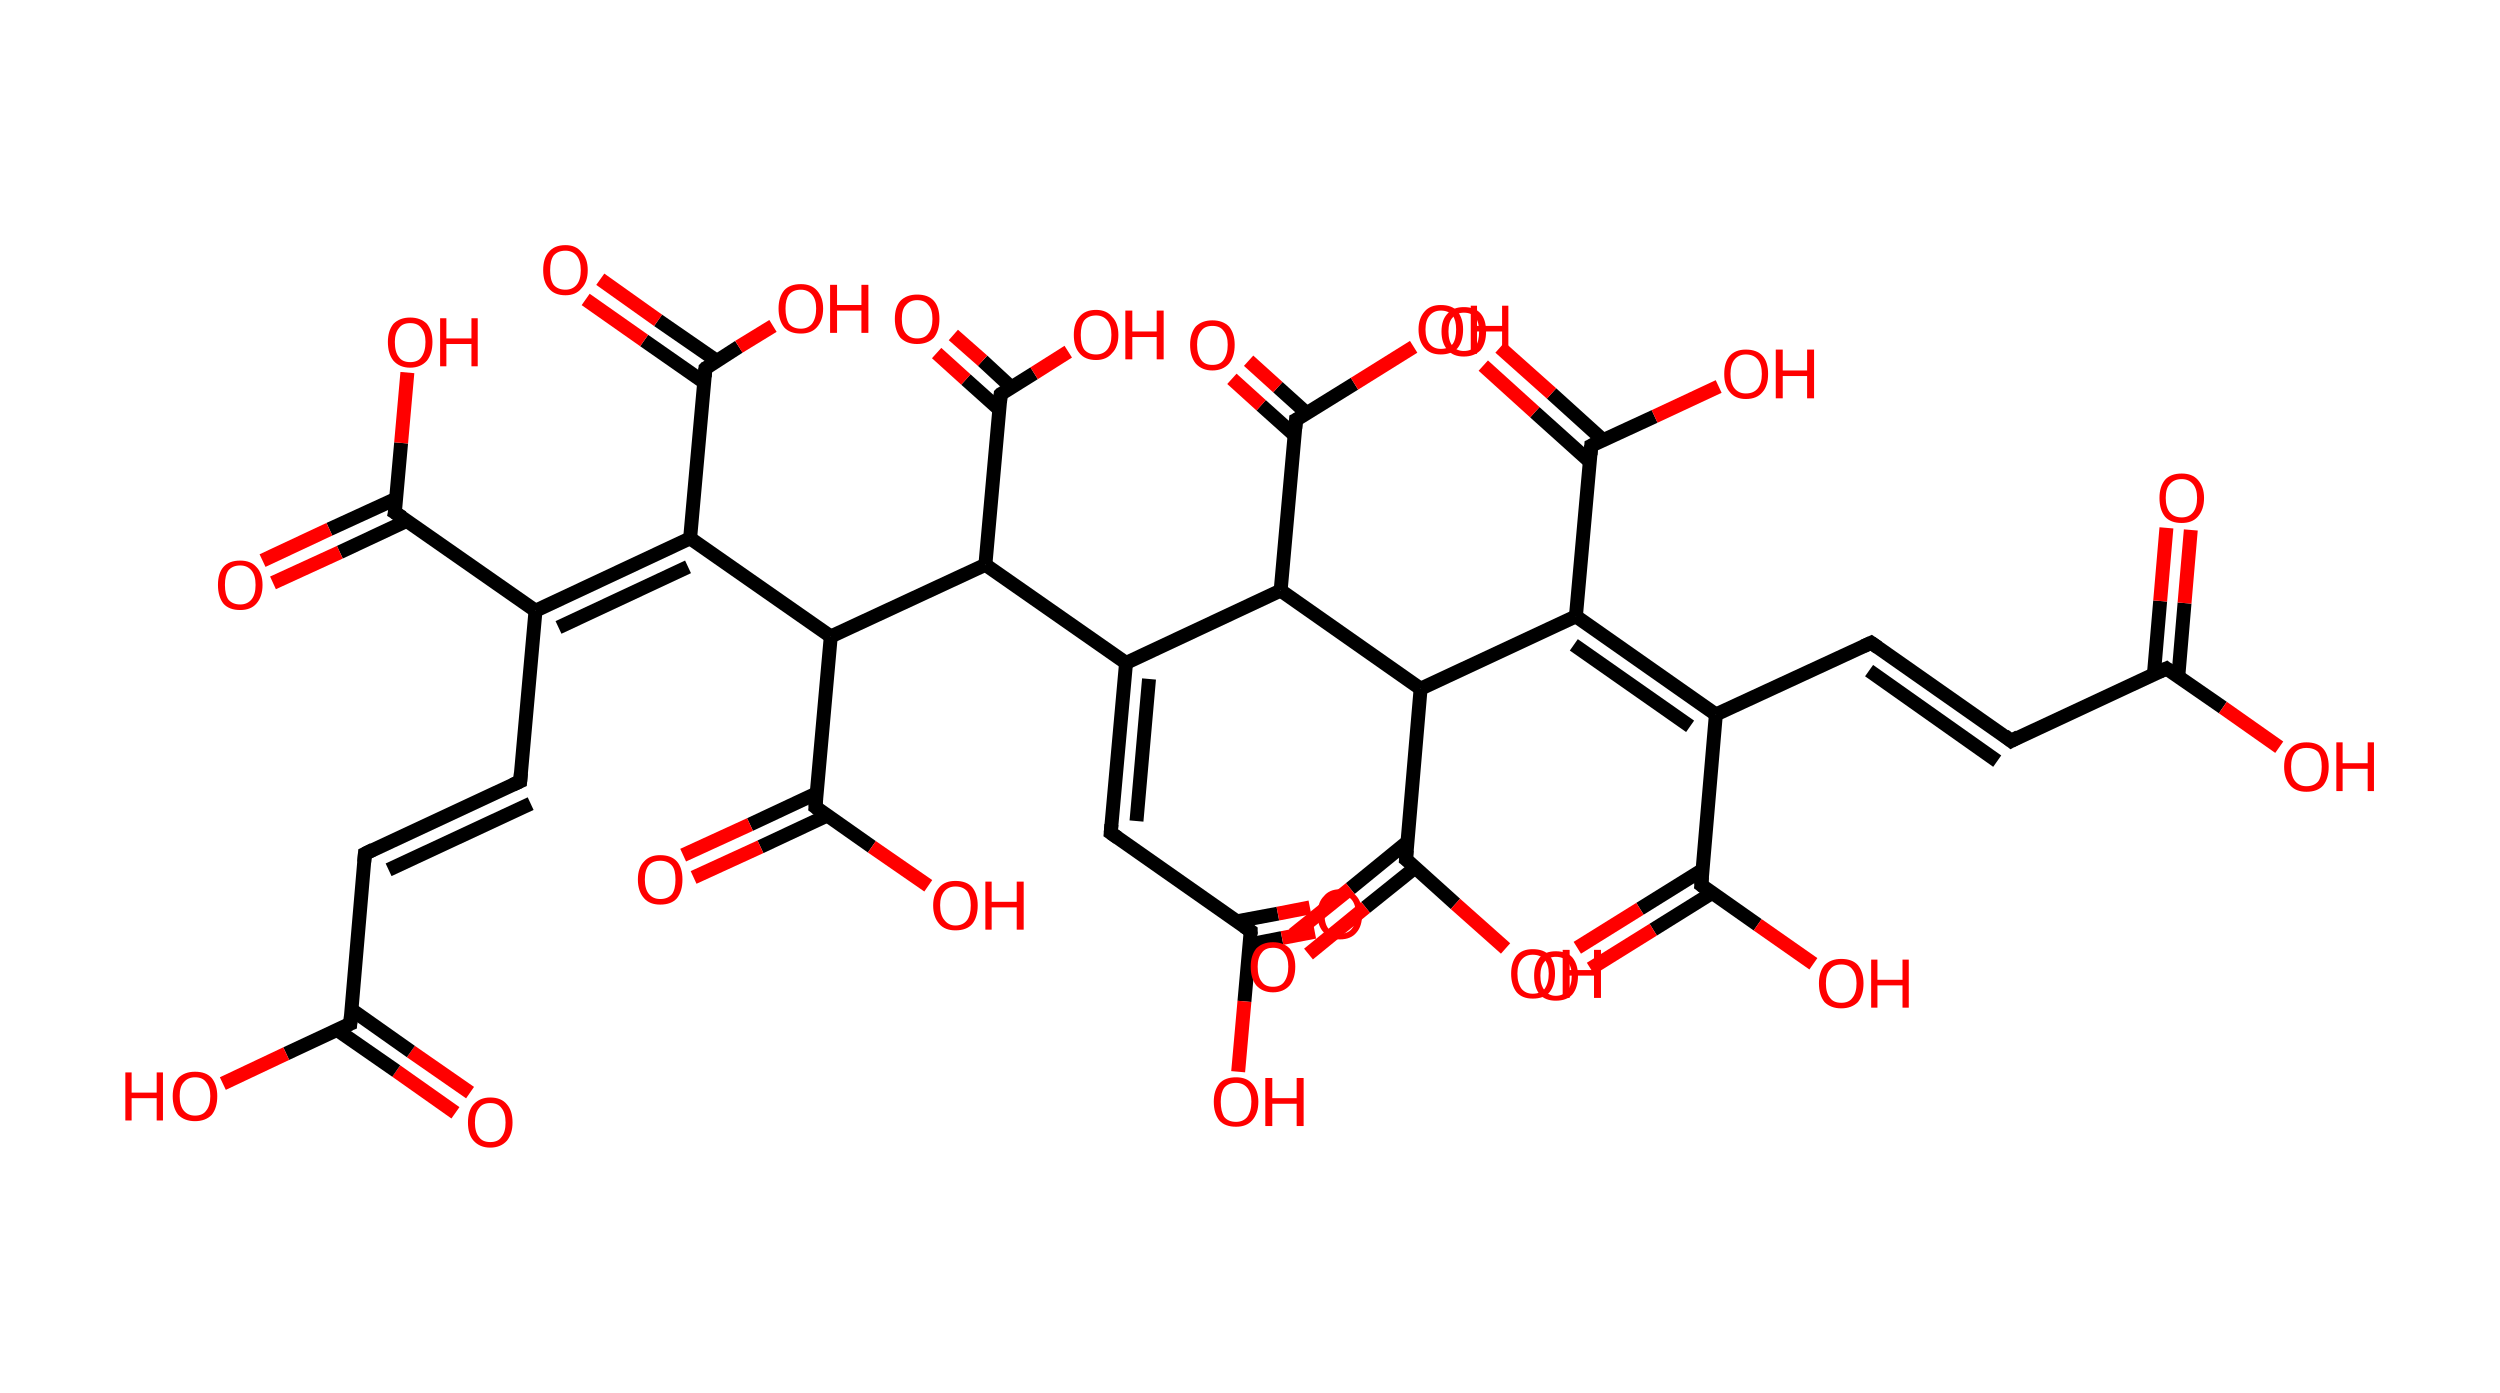 <?xml version='1.0' encoding='ASCII' standalone='yes'?>
<svg xmlns="http://www.w3.org/2000/svg" xmlns:rdkit="http://www.rdkit.org/xml" xmlns:xlink="http://www.w3.org/1999/xlink" version="1.1" baseProfile="full" xml:space="preserve" width="359px" height="200px" viewBox="0 0 359 200">
<!-- END OF HEADER -->
<rect style="opacity:1.0;fill:#FFFFFF;stroke:none" width="359.0" height="200.0" x="0.0" y="0.0"> </rect>
<path class="bond-0 atom-0 atom-1" d="M 65.4,159.8 L 56.9,153.8" style="fill:none;fill-rule:evenodd;stroke:#FF0000;stroke-width:2.0px;stroke-linecap:butt;stroke-linejoin:miter;stroke-opacity:1"/>
<path class="bond-0 atom-0 atom-1" d="M 56.9,153.8 L 48.4,147.9" style="fill:none;fill-rule:evenodd;stroke:#000000;stroke-width:2.0px;stroke-linecap:butt;stroke-linejoin:miter;stroke-opacity:1"/>
<path class="bond-0 atom-0 atom-1" d="M 67.5,156.9 L 59.0,151.0" style="fill:none;fill-rule:evenodd;stroke:#FF0000;stroke-width:2.0px;stroke-linecap:butt;stroke-linejoin:miter;stroke-opacity:1"/>
<path class="bond-0 atom-0 atom-1" d="M 59.0,151.0 L 50.5,145.0" style="fill:none;fill-rule:evenodd;stroke:#000000;stroke-width:2.0px;stroke-linecap:butt;stroke-linejoin:miter;stroke-opacity:1"/>
<path class="bond-1 atom-1 atom-2" d="M 50.3,147.0 L 41.1,151.3" style="fill:none;fill-rule:evenodd;stroke:#000000;stroke-width:2.0px;stroke-linecap:butt;stroke-linejoin:miter;stroke-opacity:1"/>
<path class="bond-1 atom-1 atom-2" d="M 41.1,151.3 L 32.0,155.6" style="fill:none;fill-rule:evenodd;stroke:#FF0000;stroke-width:2.0px;stroke-linecap:butt;stroke-linejoin:miter;stroke-opacity:1"/>
<path class="bond-2 atom-1 atom-3" d="M 50.3,147.0 L 52.4,122.6" style="fill:none;fill-rule:evenodd;stroke:#000000;stroke-width:2.0px;stroke-linecap:butt;stroke-linejoin:miter;stroke-opacity:1"/>
<path class="bond-3 atom-3 atom-4" d="M 52.4,122.6 L 74.7,112.2" style="fill:none;fill-rule:evenodd;stroke:#000000;stroke-width:2.0px;stroke-linecap:butt;stroke-linejoin:miter;stroke-opacity:1"/>
<path class="bond-3 atom-3 atom-4" d="M 55.8,124.9 L 76.2,115.4" style="fill:none;fill-rule:evenodd;stroke:#000000;stroke-width:2.0px;stroke-linecap:butt;stroke-linejoin:miter;stroke-opacity:1"/>
<path class="bond-4 atom-4 atom-5" d="M 74.7,112.2 L 76.9,87.7" style="fill:none;fill-rule:evenodd;stroke:#000000;stroke-width:2.0px;stroke-linecap:butt;stroke-linejoin:miter;stroke-opacity:1"/>
<path class="bond-5 atom-5 atom-6" d="M 76.9,87.7 L 56.7,73.6" style="fill:none;fill-rule:evenodd;stroke:#000000;stroke-width:2.0px;stroke-linecap:butt;stroke-linejoin:miter;stroke-opacity:1"/>
<path class="bond-6 atom-6 atom-7" d="M 56.9,71.6 L 47.3,76.0" style="fill:none;fill-rule:evenodd;stroke:#000000;stroke-width:2.0px;stroke-linecap:butt;stroke-linejoin:miter;stroke-opacity:1"/>
<path class="bond-6 atom-6 atom-7" d="M 47.3,76.0 L 37.7,80.5" style="fill:none;fill-rule:evenodd;stroke:#FF0000;stroke-width:2.0px;stroke-linecap:butt;stroke-linejoin:miter;stroke-opacity:1"/>
<path class="bond-6 atom-6 atom-7" d="M 58.4,74.8 L 48.8,79.3" style="fill:none;fill-rule:evenodd;stroke:#000000;stroke-width:2.0px;stroke-linecap:butt;stroke-linejoin:miter;stroke-opacity:1"/>
<path class="bond-6 atom-6 atom-7" d="M 48.8,79.3 L 39.2,83.7" style="fill:none;fill-rule:evenodd;stroke:#FF0000;stroke-width:2.0px;stroke-linecap:butt;stroke-linejoin:miter;stroke-opacity:1"/>
<path class="bond-7 atom-6 atom-8" d="M 56.7,73.6 L 57.6,63.6" style="fill:none;fill-rule:evenodd;stroke:#000000;stroke-width:2.0px;stroke-linecap:butt;stroke-linejoin:miter;stroke-opacity:1"/>
<path class="bond-7 atom-6 atom-8" d="M 57.6,63.6 L 58.5,53.5" style="fill:none;fill-rule:evenodd;stroke:#FF0000;stroke-width:2.0px;stroke-linecap:butt;stroke-linejoin:miter;stroke-opacity:1"/>
<path class="bond-8 atom-5 atom-9" d="M 76.9,87.7 L 99.1,77.3" style="fill:none;fill-rule:evenodd;stroke:#000000;stroke-width:2.0px;stroke-linecap:butt;stroke-linejoin:miter;stroke-opacity:1"/>
<path class="bond-8 atom-5 atom-9" d="M 80.2,90.1 L 98.8,81.4" style="fill:none;fill-rule:evenodd;stroke:#000000;stroke-width:2.0px;stroke-linecap:butt;stroke-linejoin:miter;stroke-opacity:1"/>
<path class="bond-9 atom-9 atom-10" d="M 99.1,77.3 L 101.3,52.9" style="fill:none;fill-rule:evenodd;stroke:#000000;stroke-width:2.0px;stroke-linecap:butt;stroke-linejoin:miter;stroke-opacity:1"/>
<path class="bond-10 atom-10 atom-11" d="M 102.9,51.8 L 94.5,46.0" style="fill:none;fill-rule:evenodd;stroke:#000000;stroke-width:2.0px;stroke-linecap:butt;stroke-linejoin:miter;stroke-opacity:1"/>
<path class="bond-10 atom-10 atom-11" d="M 94.5,46.0 L 86.2,40.1" style="fill:none;fill-rule:evenodd;stroke:#FF0000;stroke-width:2.0px;stroke-linecap:butt;stroke-linejoin:miter;stroke-opacity:1"/>
<path class="bond-10 atom-10 atom-11" d="M 101.1,54.9 L 92.5,48.9" style="fill:none;fill-rule:evenodd;stroke:#000000;stroke-width:2.0px;stroke-linecap:butt;stroke-linejoin:miter;stroke-opacity:1"/>
<path class="bond-10 atom-10 atom-11" d="M 92.5,48.9 L 84.1,43.0" style="fill:none;fill-rule:evenodd;stroke:#FF0000;stroke-width:2.0px;stroke-linecap:butt;stroke-linejoin:miter;stroke-opacity:1"/>
<path class="bond-11 atom-10 atom-12" d="M 101.3,52.9 L 106.1,49.8" style="fill:none;fill-rule:evenodd;stroke:#000000;stroke-width:2.0px;stroke-linecap:butt;stroke-linejoin:miter;stroke-opacity:1"/>
<path class="bond-11 atom-10 atom-12" d="M 106.1,49.8 L 111.0,46.8" style="fill:none;fill-rule:evenodd;stroke:#FF0000;stroke-width:2.0px;stroke-linecap:butt;stroke-linejoin:miter;stroke-opacity:1"/>
<path class="bond-12 atom-9 atom-13" d="M 99.1,77.3 L 119.3,91.4" style="fill:none;fill-rule:evenodd;stroke:#000000;stroke-width:2.0px;stroke-linecap:butt;stroke-linejoin:miter;stroke-opacity:1"/>
<path class="bond-13 atom-13 atom-14" d="M 119.3,91.4 L 117.1,115.9" style="fill:none;fill-rule:evenodd;stroke:#000000;stroke-width:2.0px;stroke-linecap:butt;stroke-linejoin:miter;stroke-opacity:1"/>
<path class="bond-14 atom-14 atom-15" d="M 117.3,113.9 L 107.7,118.4" style="fill:none;fill-rule:evenodd;stroke:#000000;stroke-width:2.0px;stroke-linecap:butt;stroke-linejoin:miter;stroke-opacity:1"/>
<path class="bond-14 atom-14 atom-15" d="M 107.7,118.4 L 98.1,122.8" style="fill:none;fill-rule:evenodd;stroke:#FF0000;stroke-width:2.0px;stroke-linecap:butt;stroke-linejoin:miter;stroke-opacity:1"/>
<path class="bond-14 atom-14 atom-15" d="M 118.8,117.1 L 109.2,121.6" style="fill:none;fill-rule:evenodd;stroke:#000000;stroke-width:2.0px;stroke-linecap:butt;stroke-linejoin:miter;stroke-opacity:1"/>
<path class="bond-14 atom-14 atom-15" d="M 109.2,121.6 L 99.6,126.0" style="fill:none;fill-rule:evenodd;stroke:#FF0000;stroke-width:2.0px;stroke-linecap:butt;stroke-linejoin:miter;stroke-opacity:1"/>
<path class="bond-15 atom-14 atom-16" d="M 117.1,115.9 L 125.2,121.6" style="fill:none;fill-rule:evenodd;stroke:#000000;stroke-width:2.0px;stroke-linecap:butt;stroke-linejoin:miter;stroke-opacity:1"/>
<path class="bond-15 atom-14 atom-16" d="M 125.2,121.6 L 133.3,127.2" style="fill:none;fill-rule:evenodd;stroke:#FF0000;stroke-width:2.0px;stroke-linecap:butt;stroke-linejoin:miter;stroke-opacity:1"/>
<path class="bond-16 atom-13 atom-17" d="M 119.3,91.4 L 141.5,81.1" style="fill:none;fill-rule:evenodd;stroke:#000000;stroke-width:2.0px;stroke-linecap:butt;stroke-linejoin:miter;stroke-opacity:1"/>
<path class="bond-17 atom-17 atom-18" d="M 141.5,81.1 L 143.7,56.6" style="fill:none;fill-rule:evenodd;stroke:#000000;stroke-width:2.0px;stroke-linecap:butt;stroke-linejoin:miter;stroke-opacity:1"/>
<path class="bond-18 atom-18 atom-19" d="M 145.2,55.6 L 141.1,51.8" style="fill:none;fill-rule:evenodd;stroke:#000000;stroke-width:2.0px;stroke-linecap:butt;stroke-linejoin:miter;stroke-opacity:1"/>
<path class="bond-18 atom-18 atom-19" d="M 141.1,51.8 L 136.9,48.1" style="fill:none;fill-rule:evenodd;stroke:#FF0000;stroke-width:2.0px;stroke-linecap:butt;stroke-linejoin:miter;stroke-opacity:1"/>
<path class="bond-18 atom-18 atom-19" d="M 143.5,58.8 L 138.7,54.5" style="fill:none;fill-rule:evenodd;stroke:#000000;stroke-width:2.0px;stroke-linecap:butt;stroke-linejoin:miter;stroke-opacity:1"/>
<path class="bond-18 atom-18 atom-19" d="M 138.7,54.5 L 134.5,50.7" style="fill:none;fill-rule:evenodd;stroke:#FF0000;stroke-width:2.0px;stroke-linecap:butt;stroke-linejoin:miter;stroke-opacity:1"/>
<path class="bond-19 atom-18 atom-20" d="M 143.7,56.6 L 148.5,53.6" style="fill:none;fill-rule:evenodd;stroke:#000000;stroke-width:2.0px;stroke-linecap:butt;stroke-linejoin:miter;stroke-opacity:1"/>
<path class="bond-19 atom-18 atom-20" d="M 148.5,53.6 L 153.4,50.5" style="fill:none;fill-rule:evenodd;stroke:#FF0000;stroke-width:2.0px;stroke-linecap:butt;stroke-linejoin:miter;stroke-opacity:1"/>
<path class="bond-20 atom-17 atom-21" d="M 141.5,81.1 L 161.7,95.2" style="fill:none;fill-rule:evenodd;stroke:#000000;stroke-width:2.0px;stroke-linecap:butt;stroke-linejoin:miter;stroke-opacity:1"/>
<path class="bond-21 atom-21 atom-22" d="M 161.7,95.2 L 159.5,119.6" style="fill:none;fill-rule:evenodd;stroke:#000000;stroke-width:2.0px;stroke-linecap:butt;stroke-linejoin:miter;stroke-opacity:1"/>
<path class="bond-21 atom-21 atom-22" d="M 165.0,97.5 L 163.2,117.9" style="fill:none;fill-rule:evenodd;stroke:#000000;stroke-width:2.0px;stroke-linecap:butt;stroke-linejoin:miter;stroke-opacity:1"/>
<path class="bond-22 atom-22 atom-23" d="M 159.5,119.6 L 179.6,133.7" style="fill:none;fill-rule:evenodd;stroke:#000000;stroke-width:2.0px;stroke-linecap:butt;stroke-linejoin:miter;stroke-opacity:1"/>
<path class="bond-23 atom-23 atom-24" d="M 179.5,135.6 L 184.1,134.7" style="fill:none;fill-rule:evenodd;stroke:#000000;stroke-width:2.0px;stroke-linecap:butt;stroke-linejoin:miter;stroke-opacity:1"/>
<path class="bond-23 atom-23 atom-24" d="M 184.1,134.7 L 188.8,133.8" style="fill:none;fill-rule:evenodd;stroke:#FF0000;stroke-width:2.0px;stroke-linecap:butt;stroke-linejoin:miter;stroke-opacity:1"/>
<path class="bond-23 atom-23 atom-24" d="M 177.6,132.3 L 183.5,131.2" style="fill:none;fill-rule:evenodd;stroke:#000000;stroke-width:2.0px;stroke-linecap:butt;stroke-linejoin:miter;stroke-opacity:1"/>
<path class="bond-23 atom-23 atom-24" d="M 183.5,131.2 L 188.1,130.3" style="fill:none;fill-rule:evenodd;stroke:#FF0000;stroke-width:2.0px;stroke-linecap:butt;stroke-linejoin:miter;stroke-opacity:1"/>
<path class="bond-24 atom-23 atom-25" d="M 179.6,133.7 L 178.7,143.8" style="fill:none;fill-rule:evenodd;stroke:#000000;stroke-width:2.0px;stroke-linecap:butt;stroke-linejoin:miter;stroke-opacity:1"/>
<path class="bond-24 atom-23 atom-25" d="M 178.7,143.8 L 177.8,153.9" style="fill:none;fill-rule:evenodd;stroke:#FF0000;stroke-width:2.0px;stroke-linecap:butt;stroke-linejoin:miter;stroke-opacity:1"/>
<path class="bond-25 atom-21 atom-26" d="M 161.7,95.2 L 183.9,84.8" style="fill:none;fill-rule:evenodd;stroke:#000000;stroke-width:2.0px;stroke-linecap:butt;stroke-linejoin:miter;stroke-opacity:1"/>
<path class="bond-26 atom-26 atom-27" d="M 183.9,84.8 L 186.1,60.3" style="fill:none;fill-rule:evenodd;stroke:#000000;stroke-width:2.0px;stroke-linecap:butt;stroke-linejoin:miter;stroke-opacity:1"/>
<path class="bond-27 atom-27 atom-28" d="M 187.6,59.3 L 183.5,55.6" style="fill:none;fill-rule:evenodd;stroke:#000000;stroke-width:2.0px;stroke-linecap:butt;stroke-linejoin:miter;stroke-opacity:1"/>
<path class="bond-27 atom-27 atom-28" d="M 183.5,55.6 L 179.3,51.8" style="fill:none;fill-rule:evenodd;stroke:#FF0000;stroke-width:2.0px;stroke-linecap:butt;stroke-linejoin:miter;stroke-opacity:1"/>
<path class="bond-27 atom-27 atom-28" d="M 185.9,62.5 L 181.1,58.2" style="fill:none;fill-rule:evenodd;stroke:#000000;stroke-width:2.0px;stroke-linecap:butt;stroke-linejoin:miter;stroke-opacity:1"/>
<path class="bond-27 atom-27 atom-28" d="M 181.1,58.2 L 176.9,54.4" style="fill:none;fill-rule:evenodd;stroke:#FF0000;stroke-width:2.0px;stroke-linecap:butt;stroke-linejoin:miter;stroke-opacity:1"/>
<path class="bond-28 atom-27 atom-29" d="M 186.1,60.3 L 194.5,55.1" style="fill:none;fill-rule:evenodd;stroke:#000000;stroke-width:2.0px;stroke-linecap:butt;stroke-linejoin:miter;stroke-opacity:1"/>
<path class="bond-28 atom-27 atom-29" d="M 194.5,55.1 L 203.0,49.8" style="fill:none;fill-rule:evenodd;stroke:#FF0000;stroke-width:2.0px;stroke-linecap:butt;stroke-linejoin:miter;stroke-opacity:1"/>
<path class="bond-29 atom-26 atom-30" d="M 183.9,84.8 L 204.0,98.9" style="fill:none;fill-rule:evenodd;stroke:#000000;stroke-width:2.0px;stroke-linecap:butt;stroke-linejoin:miter;stroke-opacity:1"/>
<path class="bond-30 atom-30 atom-31" d="M 204.0,98.9 L 201.9,123.4" style="fill:none;fill-rule:evenodd;stroke:#000000;stroke-width:2.0px;stroke-linecap:butt;stroke-linejoin:miter;stroke-opacity:1"/>
<path class="bond-31 atom-31 atom-32" d="M 202.1,120.9 L 193.9,127.6" style="fill:none;fill-rule:evenodd;stroke:#000000;stroke-width:2.0px;stroke-linecap:butt;stroke-linejoin:miter;stroke-opacity:1"/>
<path class="bond-31 atom-31 atom-32" d="M 193.9,127.6 L 185.7,134.2" style="fill:none;fill-rule:evenodd;stroke:#FF0000;stroke-width:2.0px;stroke-linecap:butt;stroke-linejoin:miter;stroke-opacity:1"/>
<path class="bond-31 atom-31 atom-32" d="M 203.2,124.6 L 196.1,130.3" style="fill:none;fill-rule:evenodd;stroke:#000000;stroke-width:2.0px;stroke-linecap:butt;stroke-linejoin:miter;stroke-opacity:1"/>
<path class="bond-31 atom-31 atom-32" d="M 196.1,130.3 L 187.9,137.0" style="fill:none;fill-rule:evenodd;stroke:#FF0000;stroke-width:2.0px;stroke-linecap:butt;stroke-linejoin:miter;stroke-opacity:1"/>
<path class="bond-32 atom-31 atom-33" d="M 201.9,123.4 L 209.0,129.8" style="fill:none;fill-rule:evenodd;stroke:#000000;stroke-width:2.0px;stroke-linecap:butt;stroke-linejoin:miter;stroke-opacity:1"/>
<path class="bond-32 atom-31 atom-33" d="M 209.0,129.8 L 216.2,136.2" style="fill:none;fill-rule:evenodd;stroke:#FF0000;stroke-width:2.0px;stroke-linecap:butt;stroke-linejoin:miter;stroke-opacity:1"/>
<path class="bond-33 atom-30 atom-34" d="M 204.0,98.9 L 226.3,88.5" style="fill:none;fill-rule:evenodd;stroke:#000000;stroke-width:2.0px;stroke-linecap:butt;stroke-linejoin:miter;stroke-opacity:1"/>
<path class="bond-34 atom-34 atom-35" d="M 226.3,88.5 L 228.5,64.0" style="fill:none;fill-rule:evenodd;stroke:#000000;stroke-width:2.0px;stroke-linecap:butt;stroke-linejoin:miter;stroke-opacity:1"/>
<path class="bond-35 atom-35 atom-36" d="M 230.2,63.2 L 222.8,56.5" style="fill:none;fill-rule:evenodd;stroke:#000000;stroke-width:2.0px;stroke-linecap:butt;stroke-linejoin:miter;stroke-opacity:1"/>
<path class="bond-35 atom-35 atom-36" d="M 222.8,56.5 L 215.4,49.9" style="fill:none;fill-rule:evenodd;stroke:#FF0000;stroke-width:2.0px;stroke-linecap:butt;stroke-linejoin:miter;stroke-opacity:1"/>
<path class="bond-35 atom-35 atom-36" d="M 228.3,66.3 L 220.4,59.2" style="fill:none;fill-rule:evenodd;stroke:#000000;stroke-width:2.0px;stroke-linecap:butt;stroke-linejoin:miter;stroke-opacity:1"/>
<path class="bond-35 atom-35 atom-36" d="M 220.4,59.2 L 213.0,52.5" style="fill:none;fill-rule:evenodd;stroke:#FF0000;stroke-width:2.0px;stroke-linecap:butt;stroke-linejoin:miter;stroke-opacity:1"/>
<path class="bond-36 atom-35 atom-37" d="M 228.5,64.0 L 237.6,59.8" style="fill:none;fill-rule:evenodd;stroke:#000000;stroke-width:2.0px;stroke-linecap:butt;stroke-linejoin:miter;stroke-opacity:1"/>
<path class="bond-36 atom-35 atom-37" d="M 237.6,59.8 L 246.8,55.5" style="fill:none;fill-rule:evenodd;stroke:#FF0000;stroke-width:2.0px;stroke-linecap:butt;stroke-linejoin:miter;stroke-opacity:1"/>
<path class="bond-37 atom-34 atom-38" d="M 226.3,88.5 L 246.4,102.6" style="fill:none;fill-rule:evenodd;stroke:#000000;stroke-width:2.0px;stroke-linecap:butt;stroke-linejoin:miter;stroke-opacity:1"/>
<path class="bond-37 atom-34 atom-38" d="M 226.0,92.6 L 242.7,104.3" style="fill:none;fill-rule:evenodd;stroke:#000000;stroke-width:2.0px;stroke-linecap:butt;stroke-linejoin:miter;stroke-opacity:1"/>
<path class="bond-38 atom-38 atom-39" d="M 246.4,102.6 L 268.7,92.3" style="fill:none;fill-rule:evenodd;stroke:#000000;stroke-width:2.0px;stroke-linecap:butt;stroke-linejoin:miter;stroke-opacity:1"/>
<path class="bond-39 atom-39 atom-40" d="M 268.7,92.3 L 288.8,106.4" style="fill:none;fill-rule:evenodd;stroke:#000000;stroke-width:2.0px;stroke-linecap:butt;stroke-linejoin:miter;stroke-opacity:1"/>
<path class="bond-39 atom-39 atom-40" d="M 268.4,96.3 L 286.8,109.3" style="fill:none;fill-rule:evenodd;stroke:#000000;stroke-width:2.0px;stroke-linecap:butt;stroke-linejoin:miter;stroke-opacity:1"/>
<path class="bond-40 atom-40 atom-41" d="M 288.8,106.4 L 311.1,96.0" style="fill:none;fill-rule:evenodd;stroke:#000000;stroke-width:2.0px;stroke-linecap:butt;stroke-linejoin:miter;stroke-opacity:1"/>
<path class="bond-41 atom-41 atom-42" d="M 312.8,97.2 L 313.7,86.6" style="fill:none;fill-rule:evenodd;stroke:#000000;stroke-width:2.0px;stroke-linecap:butt;stroke-linejoin:miter;stroke-opacity:1"/>
<path class="bond-41 atom-41 atom-42" d="M 313.7,86.6 L 314.6,76.1" style="fill:none;fill-rule:evenodd;stroke:#FF0000;stroke-width:2.0px;stroke-linecap:butt;stroke-linejoin:miter;stroke-opacity:1"/>
<path class="bond-41 atom-41 atom-42" d="M 309.3,96.8 L 310.2,86.3" style="fill:none;fill-rule:evenodd;stroke:#000000;stroke-width:2.0px;stroke-linecap:butt;stroke-linejoin:miter;stroke-opacity:1"/>
<path class="bond-41 atom-41 atom-42" d="M 310.2,86.3 L 311.1,75.8" style="fill:none;fill-rule:evenodd;stroke:#FF0000;stroke-width:2.0px;stroke-linecap:butt;stroke-linejoin:miter;stroke-opacity:1"/>
<path class="bond-42 atom-41 atom-43" d="M 311.1,96.0 L 319.2,101.6" style="fill:none;fill-rule:evenodd;stroke:#000000;stroke-width:2.0px;stroke-linecap:butt;stroke-linejoin:miter;stroke-opacity:1"/>
<path class="bond-42 atom-41 atom-43" d="M 319.2,101.6 L 327.3,107.3" style="fill:none;fill-rule:evenodd;stroke:#FF0000;stroke-width:2.0px;stroke-linecap:butt;stroke-linejoin:miter;stroke-opacity:1"/>
<path class="bond-43 atom-38 atom-44" d="M 246.4,102.6 L 244.3,127.1" style="fill:none;fill-rule:evenodd;stroke:#000000;stroke-width:2.0px;stroke-linecap:butt;stroke-linejoin:miter;stroke-opacity:1"/>
<path class="bond-44 atom-44 atom-45" d="M 244.5,124.9 L 235.5,130.5" style="fill:none;fill-rule:evenodd;stroke:#000000;stroke-width:2.0px;stroke-linecap:butt;stroke-linejoin:miter;stroke-opacity:1"/>
<path class="bond-44 atom-44 atom-45" d="M 235.5,130.5 L 226.5,136.1" style="fill:none;fill-rule:evenodd;stroke:#FF0000;stroke-width:2.0px;stroke-linecap:butt;stroke-linejoin:miter;stroke-opacity:1"/>
<path class="bond-44 atom-44 atom-45" d="M 245.9,128.2 L 237.4,133.5" style="fill:none;fill-rule:evenodd;stroke:#000000;stroke-width:2.0px;stroke-linecap:butt;stroke-linejoin:miter;stroke-opacity:1"/>
<path class="bond-44 atom-44 atom-45" d="M 237.4,133.5 L 228.4,139.1" style="fill:none;fill-rule:evenodd;stroke:#FF0000;stroke-width:2.0px;stroke-linecap:butt;stroke-linejoin:miter;stroke-opacity:1"/>
<path class="bond-45 atom-44 atom-46" d="M 244.3,127.1 L 252.4,132.8" style="fill:none;fill-rule:evenodd;stroke:#000000;stroke-width:2.0px;stroke-linecap:butt;stroke-linejoin:miter;stroke-opacity:1"/>
<path class="bond-45 atom-44 atom-46" d="M 252.4,132.8 L 260.4,138.4" style="fill:none;fill-rule:evenodd;stroke:#FF0000;stroke-width:2.0px;stroke-linecap:butt;stroke-linejoin:miter;stroke-opacity:1"/>
<path d="M 49.8,147.2 L 50.3,147.0 L 50.4,145.8" style="fill:none;stroke:#000000;stroke-width:2.0px;stroke-linecap:butt;stroke-linejoin:miter;stroke-opacity:1;"/>
<path d="M 52.3,123.8 L 52.4,122.6 L 53.6,122.0" style="fill:none;stroke:#000000;stroke-width:2.0px;stroke-linecap:butt;stroke-linejoin:miter;stroke-opacity:1;"/>
<path d="M 73.6,112.7 L 74.7,112.2 L 74.8,111.0" style="fill:none;stroke:#000000;stroke-width:2.0px;stroke-linecap:butt;stroke-linejoin:miter;stroke-opacity:1;"/>
<path d="M 57.8,74.3 L 56.7,73.6 L 56.8,73.1" style="fill:none;stroke:#000000;stroke-width:2.0px;stroke-linecap:butt;stroke-linejoin:miter;stroke-opacity:1;"/>
<path d="M 101.2,54.1 L 101.3,52.9 L 101.5,52.7" style="fill:none;stroke:#000000;stroke-width:2.0px;stroke-linecap:butt;stroke-linejoin:miter;stroke-opacity:1;"/>
<path d="M 117.2,114.7 L 117.1,115.9 L 117.5,116.2" style="fill:none;stroke:#000000;stroke-width:2.0px;stroke-linecap:butt;stroke-linejoin:miter;stroke-opacity:1;"/>
<path d="M 143.6,57.8 L 143.7,56.6 L 143.9,56.4" style="fill:none;stroke:#000000;stroke-width:2.0px;stroke-linecap:butt;stroke-linejoin:miter;stroke-opacity:1;"/>
<path d="M 159.6,118.4 L 159.5,119.6 L 160.5,120.3" style="fill:none;stroke:#000000;stroke-width:2.0px;stroke-linecap:butt;stroke-linejoin:miter;stroke-opacity:1;"/>
<path d="M 178.6,133.0 L 179.6,133.7 L 179.6,134.2" style="fill:none;stroke:#000000;stroke-width:2.0px;stroke-linecap:butt;stroke-linejoin:miter;stroke-opacity:1;"/>
<path d="M 186.0,61.5 L 186.1,60.3 L 186.5,60.1" style="fill:none;stroke:#000000;stroke-width:2.0px;stroke-linecap:butt;stroke-linejoin:miter;stroke-opacity:1;"/>
<path d="M 202.0,122.1 L 201.9,123.4 L 202.3,123.7" style="fill:none;stroke:#000000;stroke-width:2.0px;stroke-linecap:butt;stroke-linejoin:miter;stroke-opacity:1;"/>
<path d="M 228.4,65.3 L 228.5,64.0 L 228.9,63.8" style="fill:none;stroke:#000000;stroke-width:2.0px;stroke-linecap:butt;stroke-linejoin:miter;stroke-opacity:1;"/>
<path d="M 267.6,92.8 L 268.7,92.3 L 269.7,93.0" style="fill:none;stroke:#000000;stroke-width:2.0px;stroke-linecap:butt;stroke-linejoin:miter;stroke-opacity:1;"/>
<path d="M 287.8,105.6 L 288.8,106.4 L 289.9,105.8" style="fill:none;stroke:#000000;stroke-width:2.0px;stroke-linecap:butt;stroke-linejoin:miter;stroke-opacity:1;"/>
<path d="M 310.0,96.5 L 311.1,96.0 L 311.5,96.3" style="fill:none;stroke:#000000;stroke-width:2.0px;stroke-linecap:butt;stroke-linejoin:miter;stroke-opacity:1;"/>
<path d="M 244.4,125.9 L 244.3,127.1 L 244.7,127.4" style="fill:none;stroke:#000000;stroke-width:2.0px;stroke-linecap:butt;stroke-linejoin:miter;stroke-opacity:1;"/>
<path class="atom-0" d="M 67.2 161.2 Q 67.2 159.5, 68.0 158.6 Q 68.9 157.6, 70.4 157.6 Q 72.0 157.6, 72.8 158.6 Q 73.6 159.5, 73.6 161.2 Q 73.6 162.8, 72.8 163.8 Q 71.9 164.8, 70.4 164.8 Q 68.9 164.8, 68.0 163.8 Q 67.2 162.9, 67.2 161.2 M 70.4 164.0 Q 71.5 164.0, 72.0 163.3 Q 72.6 162.6, 72.6 161.2 Q 72.6 159.8, 72.0 159.1 Q 71.5 158.4, 70.4 158.4 Q 69.3 158.4, 68.8 159.1 Q 68.2 159.8, 68.2 161.2 Q 68.2 162.6, 68.8 163.3 Q 69.3 164.0, 70.4 164.0 " fill="#FF0000"/>
<path class="atom-2" d="M 18.0 154.0 L 18.9 154.0 L 18.9 156.9 L 22.5 156.9 L 22.5 154.0 L 23.4 154.0 L 23.4 160.9 L 22.5 160.9 L 22.5 157.7 L 18.9 157.7 L 18.9 160.9 L 18.0 160.9 L 18.0 154.0 " fill="#FF0000"/>
<path class="atom-2" d="M 24.8 157.4 Q 24.8 155.8, 25.6 154.8 Q 26.5 153.9, 28.0 153.9 Q 29.6 153.9, 30.4 154.8 Q 31.2 155.8, 31.2 157.4 Q 31.2 159.1, 30.4 160.1 Q 29.5 161.0, 28.0 161.0 Q 26.5 161.0, 25.6 160.1 Q 24.8 159.1, 24.8 157.4 M 28.0 160.2 Q 29.1 160.2, 29.6 159.5 Q 30.2 158.8, 30.2 157.4 Q 30.2 156.1, 29.6 155.4 Q 29.1 154.7, 28.0 154.7 Q 27.0 154.7, 26.4 155.4 Q 25.8 156.0, 25.8 157.4 Q 25.8 158.8, 26.4 159.5 Q 27.0 160.2, 28.0 160.2 " fill="#FF0000"/>
<path class="atom-7" d="M 31.3 84.0 Q 31.3 82.3, 32.1 81.4 Q 32.9 80.5, 34.5 80.5 Q 36.0 80.5, 36.8 81.4 Q 37.7 82.3, 37.7 84.0 Q 37.7 85.7, 36.8 86.7 Q 36.0 87.6, 34.5 87.6 Q 32.9 87.6, 32.1 86.7 Q 31.3 85.7, 31.3 84.0 M 34.5 86.8 Q 35.5 86.8, 36.1 86.1 Q 36.7 85.4, 36.7 84.0 Q 36.7 82.6, 36.1 81.9 Q 35.5 81.2, 34.5 81.2 Q 33.4 81.2, 32.8 81.9 Q 32.3 82.6, 32.3 84.0 Q 32.3 85.4, 32.8 86.1 Q 33.4 86.8, 34.5 86.8 " fill="#FF0000"/>
<path class="atom-8" d="M 55.7 49.1 Q 55.7 47.5, 56.5 46.5 Q 57.4 45.6, 58.9 45.6 Q 60.4 45.6, 61.3 46.5 Q 62.1 47.5, 62.1 49.1 Q 62.1 50.8, 61.3 51.8 Q 60.4 52.8, 58.9 52.8 Q 57.4 52.8, 56.5 51.8 Q 55.7 50.8, 55.7 49.1 M 58.9 52.0 Q 60.0 52.0, 60.5 51.3 Q 61.1 50.5, 61.1 49.1 Q 61.1 47.8, 60.5 47.1 Q 60.0 46.4, 58.9 46.4 Q 57.8 46.4, 57.3 47.1 Q 56.7 47.8, 56.7 49.1 Q 56.7 50.6, 57.3 51.3 Q 57.8 52.0, 58.9 52.0 " fill="#FF0000"/>
<path class="atom-8" d="M 63.2 45.7 L 64.1 45.7 L 64.1 48.6 L 67.7 48.6 L 67.7 45.7 L 68.6 45.7 L 68.6 52.6 L 67.7 52.6 L 67.7 49.4 L 64.1 49.4 L 64.1 52.6 L 63.2 52.6 L 63.2 45.7 " fill="#FF0000"/>
<path class="atom-11" d="M 78.0 38.8 Q 78.0 37.1, 78.8 36.2 Q 79.6 35.2, 81.2 35.2 Q 82.7 35.2, 83.5 36.2 Q 84.4 37.1, 84.4 38.8 Q 84.4 40.5, 83.5 41.4 Q 82.7 42.4, 81.2 42.4 Q 79.6 42.4, 78.8 41.4 Q 78.0 40.5, 78.0 38.8 M 81.2 41.6 Q 82.2 41.6, 82.8 40.9 Q 83.4 40.2, 83.4 38.8 Q 83.4 37.4, 82.8 36.7 Q 82.2 36.0, 81.2 36.0 Q 80.1 36.0, 79.5 36.7 Q 79.0 37.4, 79.0 38.8 Q 79.0 40.2, 79.5 40.9 Q 80.1 41.6, 81.2 41.6 " fill="#FF0000"/>
<path class="atom-12" d="M 111.8 44.3 Q 111.8 42.7, 112.6 41.7 Q 113.4 40.8, 115.0 40.8 Q 116.5 40.8, 117.3 41.7 Q 118.2 42.7, 118.2 44.3 Q 118.2 46.0, 117.3 47.0 Q 116.5 47.9, 115.0 47.9 Q 113.4 47.9, 112.6 47.0 Q 111.8 46.0, 111.8 44.3 M 115.0 47.2 Q 116.0 47.2, 116.6 46.5 Q 117.2 45.7, 117.2 44.3 Q 117.2 43.0, 116.6 42.3 Q 116.0 41.6, 115.0 41.6 Q 113.9 41.6, 113.3 42.3 Q 112.8 43.0, 112.8 44.3 Q 112.8 45.7, 113.3 46.5 Q 113.9 47.2, 115.0 47.2 " fill="#FF0000"/>
<path class="atom-12" d="M 119.2 40.9 L 120.2 40.9 L 120.2 43.8 L 123.7 43.8 L 123.7 40.9 L 124.7 40.9 L 124.7 47.8 L 123.7 47.8 L 123.7 44.6 L 120.2 44.6 L 120.2 47.8 L 119.2 47.8 L 119.2 40.9 " fill="#FF0000"/>
<path class="atom-15" d="M 91.6 126.3 Q 91.6 124.6, 92.5 123.7 Q 93.3 122.8, 94.8 122.8 Q 96.4 122.8, 97.2 123.7 Q 98.0 124.6, 98.0 126.3 Q 98.0 128.0, 97.2 129.0 Q 96.4 129.9, 94.8 129.9 Q 93.3 129.9, 92.5 129.0 Q 91.6 128.0, 91.6 126.3 M 94.8 129.1 Q 95.9 129.1, 96.5 128.4 Q 97.0 127.7, 97.0 126.3 Q 97.0 124.9, 96.5 124.3 Q 95.9 123.6, 94.8 123.6 Q 93.8 123.6, 93.2 124.2 Q 92.6 124.9, 92.6 126.3 Q 92.6 127.7, 93.2 128.4 Q 93.8 129.1, 94.8 129.1 " fill="#FF0000"/>
<path class="atom-16" d="M 134.0 130.0 Q 134.0 128.4, 134.9 127.4 Q 135.7 126.5, 137.2 126.5 Q 138.8 126.5, 139.6 127.4 Q 140.4 128.4, 140.4 130.0 Q 140.4 131.7, 139.6 132.7 Q 138.8 133.6, 137.2 133.6 Q 135.7 133.6, 134.9 132.7 Q 134.0 131.7, 134.0 130.0 M 137.2 132.9 Q 138.3 132.9, 138.9 132.1 Q 139.4 131.4, 139.4 130.0 Q 139.4 128.7, 138.9 128.0 Q 138.3 127.3, 137.2 127.3 Q 136.2 127.3, 135.6 128.0 Q 135.0 128.7, 135.0 130.0 Q 135.0 131.4, 135.6 132.1 Q 136.2 132.9, 137.2 132.9 " fill="#FF0000"/>
<path class="atom-16" d="M 141.5 126.6 L 142.4 126.6 L 142.4 129.5 L 146.0 129.5 L 146.0 126.6 L 147.0 126.6 L 147.0 133.5 L 146.0 133.5 L 146.0 130.3 L 142.4 130.3 L 142.4 133.5 L 141.5 133.5 L 141.5 126.6 " fill="#FF0000"/>
<path class="atom-19" d="M 128.5 45.8 Q 128.5 44.1, 129.3 43.2 Q 130.2 42.3, 131.7 42.3 Q 133.3 42.3, 134.1 43.2 Q 134.9 44.1, 134.9 45.8 Q 134.9 47.5, 134.1 48.5 Q 133.2 49.4, 131.7 49.4 Q 130.2 49.4, 129.3 48.5 Q 128.5 47.5, 128.5 45.8 M 131.7 48.6 Q 132.8 48.6, 133.3 47.9 Q 133.9 47.2, 133.9 45.8 Q 133.9 44.4, 133.3 43.8 Q 132.8 43.1, 131.7 43.1 Q 130.7 43.1, 130.1 43.8 Q 129.5 44.4, 129.5 45.8 Q 129.5 47.2, 130.1 47.9 Q 130.7 48.6, 131.7 48.6 " fill="#FF0000"/>
<path class="atom-20" d="M 154.2 48.1 Q 154.2 46.4, 155.0 45.5 Q 155.8 44.5, 157.4 44.5 Q 158.9 44.5, 159.7 45.5 Q 160.6 46.4, 160.6 48.1 Q 160.6 49.8, 159.7 50.7 Q 158.9 51.7, 157.4 51.7 Q 155.8 51.7, 155.0 50.7 Q 154.2 49.8, 154.2 48.1 M 157.4 50.9 Q 158.4 50.9, 159.0 50.2 Q 159.6 49.5, 159.6 48.1 Q 159.6 46.7, 159.0 46.0 Q 158.4 45.3, 157.4 45.3 Q 156.3 45.3, 155.7 46.0 Q 155.2 46.7, 155.2 48.1 Q 155.2 49.5, 155.7 50.2 Q 156.3 50.9, 157.4 50.9 " fill="#FF0000"/>
<path class="atom-20" d="M 161.6 44.6 L 162.6 44.6 L 162.6 47.6 L 166.1 47.6 L 166.1 44.6 L 167.1 44.6 L 167.1 51.6 L 166.1 51.6 L 166.1 48.4 L 162.6 48.4 L 162.6 51.6 L 161.6 51.6 L 161.6 44.6 " fill="#FF0000"/>
<path class="atom-24" d="M 189.2 131.3 Q 189.2 129.6, 190.1 128.7 Q 190.9 127.7, 192.4 127.7 Q 194.0 127.7, 194.8 128.7 Q 195.6 129.6, 195.6 131.3 Q 195.6 133.0, 194.8 133.9 Q 194.0 134.9, 192.4 134.9 Q 190.9 134.9, 190.1 133.9 Q 189.2 133.0, 189.2 131.3 M 192.4 134.1 Q 193.5 134.1, 194.1 133.4 Q 194.7 132.7, 194.7 131.3 Q 194.7 129.9, 194.1 129.2 Q 193.5 128.5, 192.4 128.5 Q 191.4 128.5, 190.8 129.2 Q 190.2 129.9, 190.2 131.3 Q 190.2 132.7, 190.8 133.4 Q 191.4 134.1, 192.4 134.1 " fill="#FF0000"/>
<path class="atom-25" d="M 174.3 158.2 Q 174.3 156.6, 175.1 155.6 Q 175.9 154.7, 177.5 154.7 Q 179.0 154.7, 179.8 155.6 Q 180.7 156.6, 180.7 158.2 Q 180.7 159.9, 179.8 160.9 Q 179.0 161.8, 177.5 161.8 Q 175.9 161.8, 175.1 160.9 Q 174.3 159.9, 174.3 158.2 M 177.5 161.1 Q 178.5 161.1, 179.1 160.4 Q 179.7 159.6, 179.7 158.2 Q 179.7 156.9, 179.1 156.2 Q 178.5 155.5, 177.5 155.5 Q 176.4 155.5, 175.8 156.2 Q 175.3 156.9, 175.3 158.2 Q 175.3 159.6, 175.8 160.4 Q 176.4 161.1, 177.5 161.1 " fill="#FF0000"/>
<path class="atom-25" d="M 181.7 154.8 L 182.7 154.8 L 182.7 157.7 L 186.2 157.7 L 186.2 154.8 L 187.2 154.8 L 187.2 161.7 L 186.2 161.7 L 186.2 158.5 L 182.7 158.5 L 182.7 161.7 L 181.7 161.7 L 181.7 154.8 " fill="#FF0000"/>
<path class="atom-28" d="M 170.9 49.5 Q 170.9 47.9, 171.7 46.9 Q 172.6 46.0, 174.1 46.0 Q 175.6 46.0, 176.5 46.9 Q 177.3 47.9, 177.3 49.5 Q 177.3 51.2, 176.5 52.2 Q 175.6 53.2, 174.1 53.2 Q 172.6 53.2, 171.7 52.2 Q 170.9 51.2, 170.9 49.5 M 174.1 52.4 Q 175.2 52.4, 175.7 51.7 Q 176.3 50.9, 176.3 49.5 Q 176.3 48.2, 175.7 47.5 Q 175.2 46.8, 174.1 46.8 Q 173.0 46.8, 172.5 47.5 Q 171.9 48.2, 171.9 49.5 Q 171.9 50.9, 172.5 51.7 Q 173.0 52.4, 174.1 52.4 " fill="#FF0000"/>
<path class="atom-29" d="M 203.7 47.3 Q 203.7 45.7, 204.6 44.7 Q 205.4 43.8, 206.9 43.8 Q 208.5 43.8, 209.3 44.7 Q 210.1 45.7, 210.1 47.3 Q 210.1 49.0, 209.3 50.0 Q 208.4 50.9, 206.9 50.9 Q 205.4 50.9, 204.6 50.0 Q 203.7 49.0, 203.7 47.3 M 206.9 50.1 Q 208.0 50.1, 208.6 49.4 Q 209.1 48.7, 209.1 47.3 Q 209.1 46.0, 208.6 45.3 Q 208.0 44.6, 206.9 44.6 Q 205.9 44.6, 205.3 45.3 Q 204.7 46.0, 204.7 47.3 Q 204.7 48.7, 205.3 49.4 Q 205.9 50.1, 206.9 50.1 " fill="#FF0000"/>
<path class="atom-29" d="M 211.2 43.9 L 212.1 43.9 L 212.1 46.8 L 215.7 46.8 L 215.7 43.9 L 216.6 43.9 L 216.6 50.8 L 215.7 50.8 L 215.7 47.6 L 212.1 47.6 L 212.1 50.8 L 211.2 50.8 L 211.2 43.9 " fill="#FF0000"/>
<path class="atom-32" d="M 179.6 138.8 Q 179.6 137.2, 180.4 136.2 Q 181.3 135.3, 182.8 135.3 Q 184.3 135.3, 185.2 136.2 Q 186.0 137.2, 186.0 138.8 Q 186.0 140.5, 185.2 141.5 Q 184.3 142.5, 182.8 142.5 Q 181.3 142.5, 180.4 141.5 Q 179.6 140.5, 179.6 138.8 M 182.8 141.7 Q 183.9 141.7, 184.4 141.0 Q 185.0 140.2, 185.0 138.8 Q 185.0 137.5, 184.4 136.8 Q 183.9 136.1, 182.8 136.1 Q 181.7 136.1, 181.2 136.8 Q 180.6 137.5, 180.6 138.8 Q 180.6 140.3, 181.2 141.0 Q 181.7 141.7, 182.8 141.7 " fill="#FF0000"/>
<path class="atom-33" d="M 217.0 139.8 Q 217.0 138.2, 217.8 137.2 Q 218.6 136.3, 220.1 136.3 Q 221.7 136.3, 222.5 137.2 Q 223.3 138.2, 223.3 139.8 Q 223.3 141.5, 222.5 142.5 Q 221.7 143.4, 220.1 143.4 Q 218.6 143.4, 217.8 142.5 Q 217.0 141.5, 217.0 139.8 M 220.1 142.7 Q 221.2 142.7, 221.8 142.0 Q 222.4 141.2, 222.4 139.8 Q 222.4 138.5, 221.8 137.8 Q 221.2 137.1, 220.1 137.1 Q 219.1 137.1, 218.5 137.8 Q 217.9 138.5, 217.9 139.8 Q 217.9 141.2, 218.5 142.0 Q 219.1 142.7, 220.1 142.7 " fill="#FF0000"/>
<path class="atom-33" d="M 224.4 136.4 L 225.4 136.4 L 225.4 139.3 L 228.9 139.3 L 228.9 136.4 L 229.9 136.4 L 229.9 143.3 L 228.9 143.3 L 228.9 140.1 L 225.4 140.1 L 225.4 143.3 L 224.4 143.3 L 224.4 136.4 " fill="#FF0000"/>
<path class="atom-36" d="M 207.0 47.6 Q 207.0 45.9, 207.9 45.0 Q 208.7 44.1, 210.2 44.1 Q 211.8 44.1, 212.6 45.0 Q 213.4 45.9, 213.4 47.6 Q 213.4 49.3, 212.6 50.3 Q 211.7 51.2, 210.2 51.2 Q 208.7 51.2, 207.9 50.3 Q 207.0 49.3, 207.0 47.6 M 210.2 50.4 Q 211.3 50.4, 211.9 49.7 Q 212.4 49.0, 212.4 47.6 Q 212.4 46.3, 211.9 45.6 Q 211.3 44.9, 210.2 44.9 Q 209.2 44.9, 208.6 45.6 Q 208.0 46.2, 208.0 47.6 Q 208.0 49.0, 208.6 49.7 Q 209.2 50.4, 210.2 50.4 " fill="#FF0000"/>
<path class="atom-37" d="M 247.6 53.7 Q 247.6 52.0, 248.4 51.1 Q 249.2 50.2, 250.7 50.2 Q 252.3 50.2, 253.1 51.1 Q 253.9 52.0, 253.9 53.7 Q 253.9 55.4, 253.1 56.3 Q 252.3 57.3, 250.7 57.3 Q 249.2 57.3, 248.4 56.3 Q 247.6 55.4, 247.6 53.7 M 250.7 56.5 Q 251.8 56.5, 252.4 55.8 Q 253.0 55.1, 253.0 53.7 Q 253.0 52.3, 252.4 51.6 Q 251.8 50.9, 250.7 50.9 Q 249.7 50.9, 249.1 51.6 Q 248.5 52.3, 248.5 53.7 Q 248.5 55.1, 249.1 55.8 Q 249.7 56.5, 250.7 56.5 " fill="#FF0000"/>
<path class="atom-37" d="M 255.0 50.2 L 256.0 50.2 L 256.0 53.2 L 259.5 53.2 L 259.5 50.2 L 260.5 50.2 L 260.5 57.2 L 259.5 57.2 L 259.5 54.0 L 256.0 54.0 L 256.0 57.2 L 255.0 57.2 L 255.0 50.2 " fill="#FF0000"/>
<path class="atom-42" d="M 310.1 71.5 Q 310.1 69.9, 310.9 68.9 Q 311.7 68.0, 313.3 68.0 Q 314.8 68.0, 315.6 68.9 Q 316.5 69.9, 316.5 71.5 Q 316.5 73.2, 315.6 74.2 Q 314.8 75.1, 313.3 75.1 Q 311.7 75.1, 310.9 74.2 Q 310.1 73.2, 310.1 71.5 M 313.3 74.3 Q 314.3 74.3, 314.9 73.6 Q 315.5 72.9, 315.5 71.5 Q 315.5 70.2, 314.9 69.5 Q 314.3 68.8, 313.3 68.8 Q 312.2 68.8, 311.6 69.5 Q 311.0 70.1, 311.0 71.5 Q 311.0 72.9, 311.6 73.6 Q 312.2 74.3, 313.3 74.3 " fill="#FF0000"/>
<path class="atom-43" d="M 328.0 110.1 Q 328.0 108.4, 328.9 107.5 Q 329.7 106.6, 331.2 106.6 Q 332.8 106.6, 333.6 107.5 Q 334.4 108.4, 334.4 110.1 Q 334.4 111.8, 333.6 112.8 Q 332.8 113.7, 331.2 113.7 Q 329.7 113.7, 328.9 112.8 Q 328.0 111.8, 328.0 110.1 M 331.2 112.9 Q 332.3 112.9, 332.9 112.2 Q 333.4 111.5, 333.4 110.1 Q 333.4 108.7, 332.9 108.0 Q 332.3 107.4, 331.2 107.4 Q 330.2 107.4, 329.6 108.0 Q 329.0 108.7, 329.0 110.1 Q 329.0 111.5, 329.6 112.2 Q 330.2 112.9, 331.2 112.9 " fill="#FF0000"/>
<path class="atom-43" d="M 335.5 106.6 L 336.4 106.6 L 336.4 109.6 L 340.0 109.6 L 340.0 106.6 L 340.9 106.6 L 340.9 113.6 L 340.0 113.6 L 340.0 110.4 L 336.4 110.4 L 336.4 113.6 L 335.5 113.6 L 335.5 106.6 " fill="#FF0000"/>
<path class="atom-45" d="M 220.3 140.1 Q 220.3 138.5, 221.1 137.5 Q 221.9 136.6, 223.4 136.6 Q 225.0 136.6, 225.8 137.5 Q 226.6 138.5, 226.6 140.1 Q 226.6 141.8, 225.8 142.8 Q 225.0 143.7, 223.4 143.7 Q 221.9 143.7, 221.1 142.8 Q 220.3 141.8, 220.3 140.1 M 223.4 143.0 Q 224.5 143.0, 225.1 142.2 Q 225.7 141.5, 225.7 140.1 Q 225.7 138.8, 225.1 138.1 Q 224.5 137.4, 223.4 137.4 Q 222.4 137.4, 221.8 138.1 Q 221.2 138.8, 221.2 140.1 Q 221.2 141.5, 221.8 142.2 Q 222.4 143.0, 223.4 143.0 " fill="#FF0000"/>
<path class="atom-46" d="M 261.2 141.2 Q 261.2 139.6, 262.0 138.6 Q 262.9 137.7, 264.4 137.7 Q 266.0 137.7, 266.8 138.6 Q 267.6 139.6, 267.6 141.2 Q 267.6 142.9, 266.8 143.9 Q 265.9 144.8, 264.4 144.8 Q 262.9 144.8, 262.0 143.9 Q 261.2 142.9, 261.2 141.2 M 264.4 144.0 Q 265.5 144.0, 266.0 143.3 Q 266.6 142.6, 266.6 141.2 Q 266.6 139.9, 266.0 139.2 Q 265.5 138.5, 264.4 138.5 Q 263.3 138.5, 262.8 139.2 Q 262.2 139.8, 262.2 141.2 Q 262.2 142.6, 262.8 143.3 Q 263.3 144.0, 264.4 144.0 " fill="#FF0000"/>
<path class="atom-46" d="M 268.7 137.8 L 269.6 137.8 L 269.6 140.7 L 273.2 140.7 L 273.2 137.8 L 274.1 137.8 L 274.1 144.7 L 273.2 144.7 L 273.2 141.5 L 269.6 141.5 L 269.6 144.7 L 268.7 144.7 L 268.7 137.8 " fill="#FF0000"/>
</svg>
